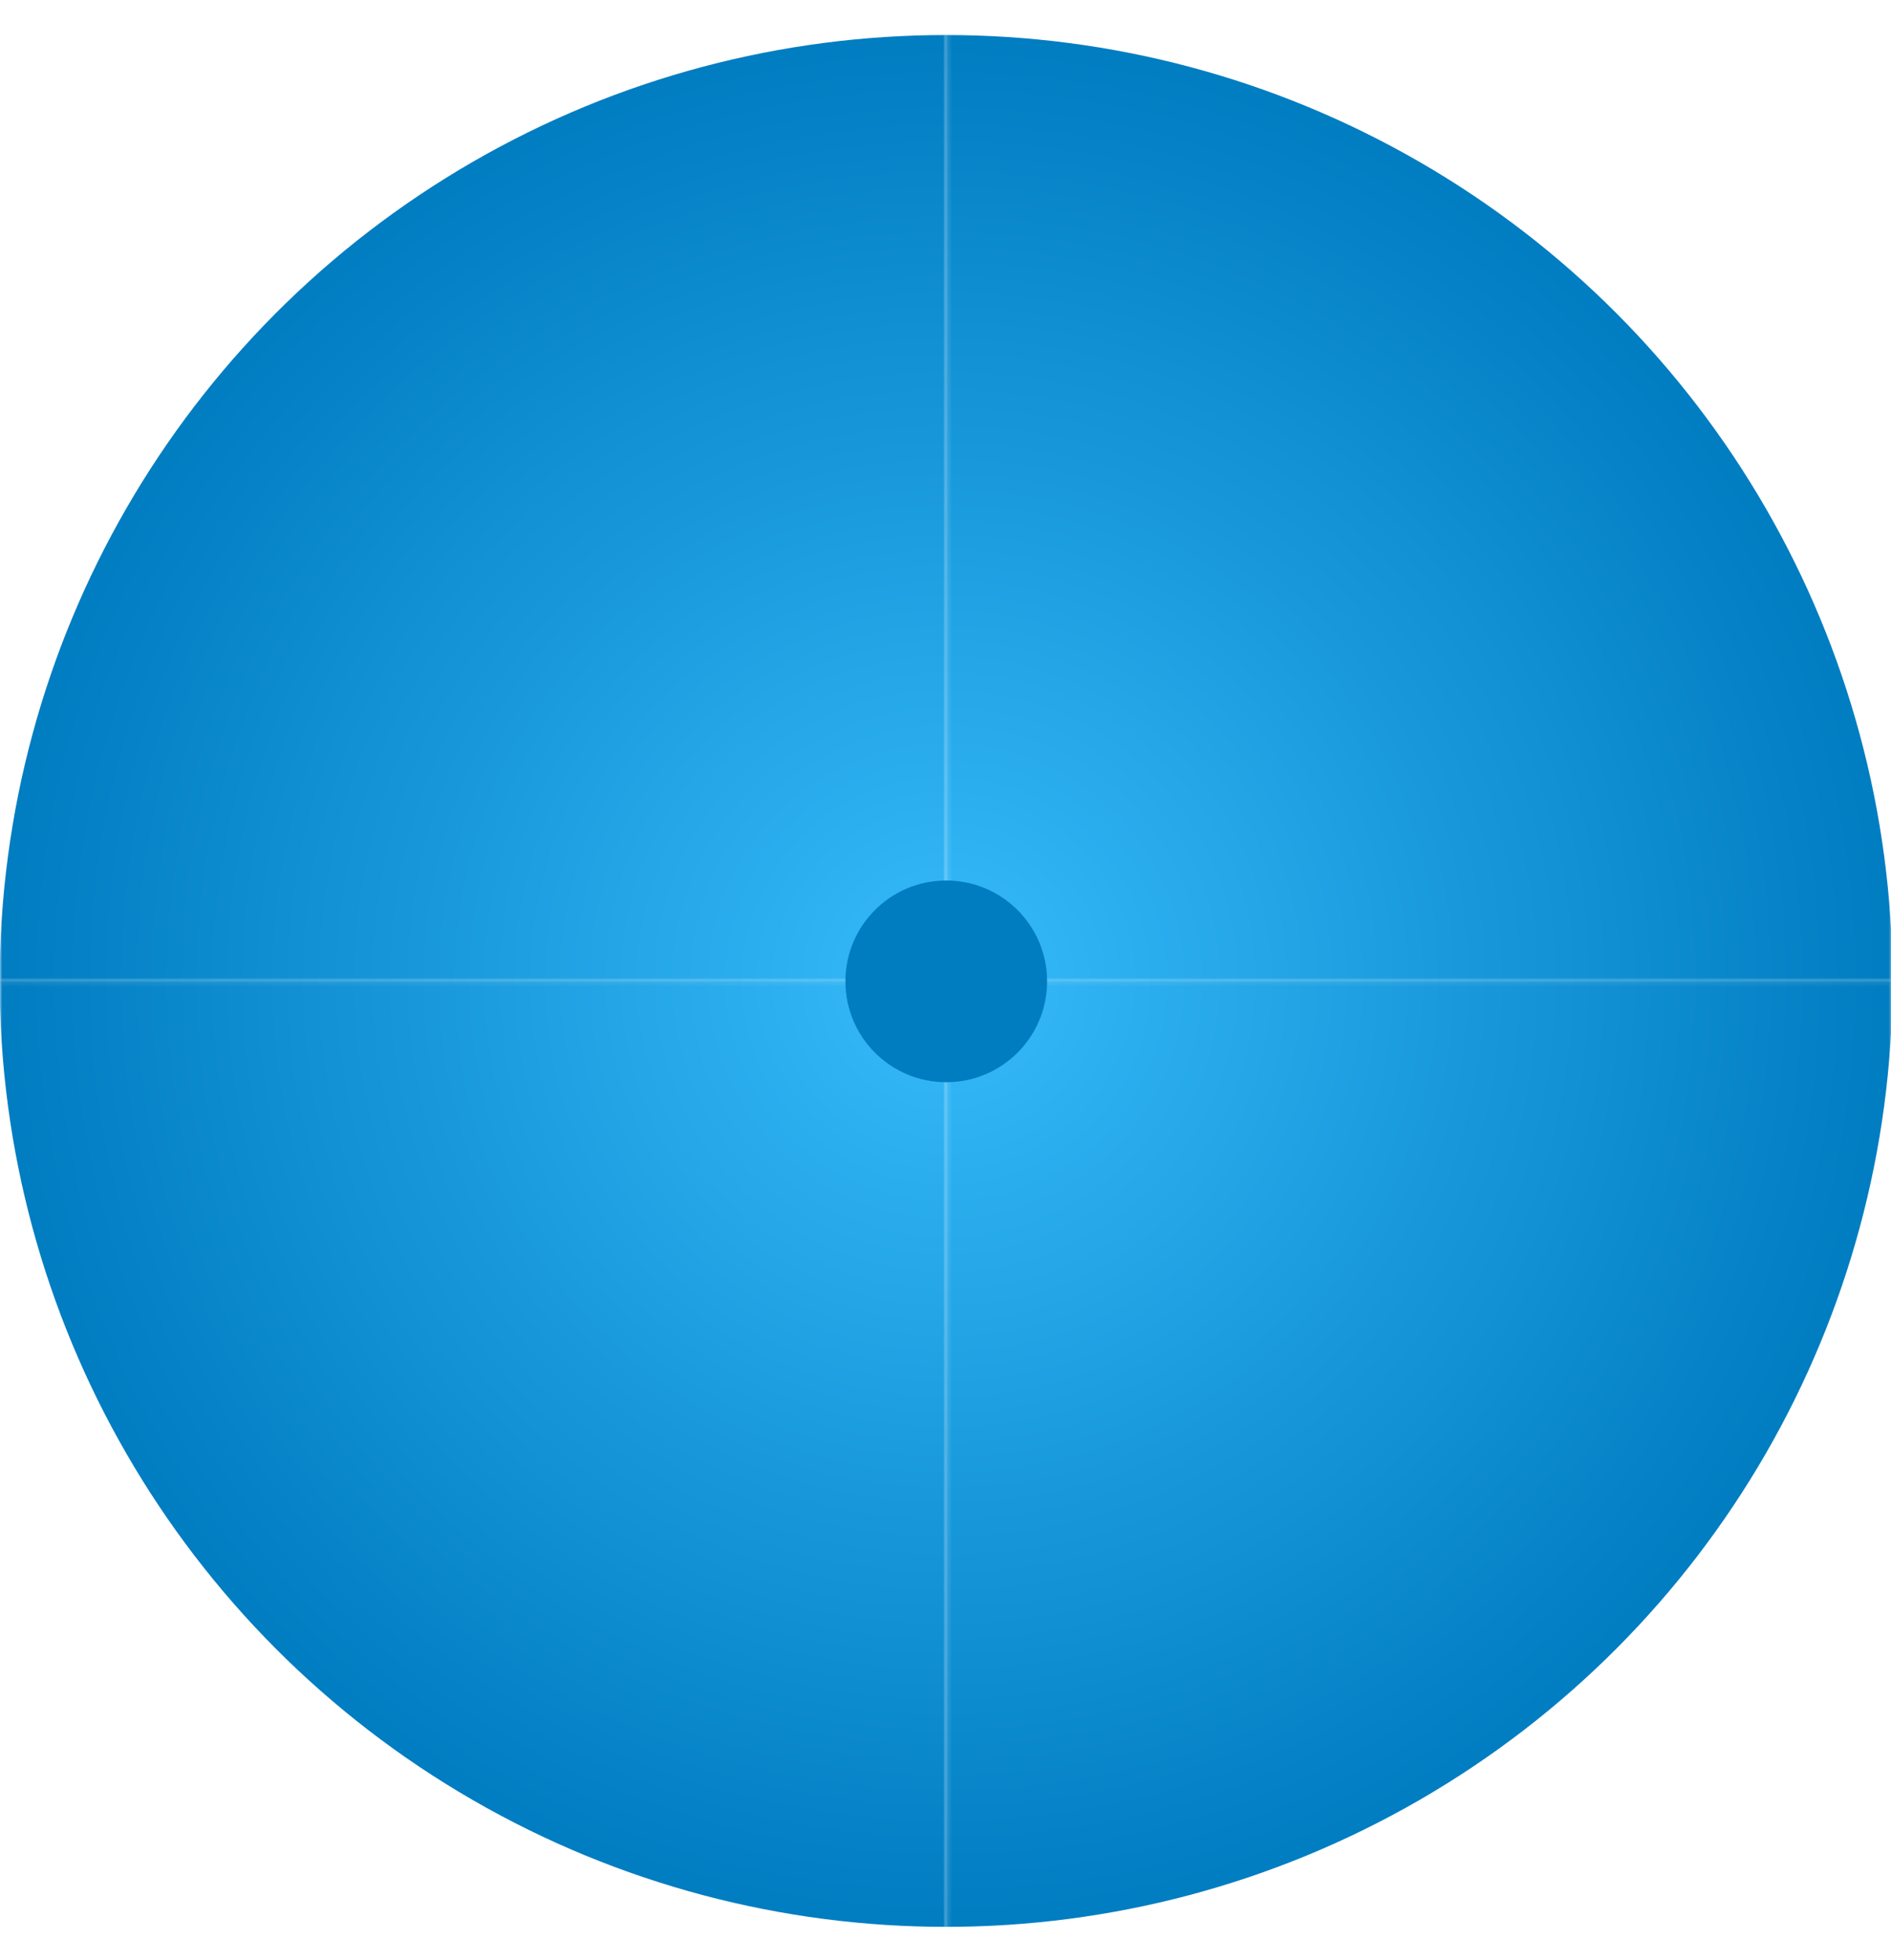 <svg width="438" height="454" viewBox="0 0 438 454" fill="none" xmlns="http://www.w3.org/2000/svg">
<g clip-path="url(#clip0_817_5853)">
<mask id="mask0_817_5853" style="mask-type:alpha" maskUnits="userSpaceOnUse" x="0" y="217" width="220" height="238">
<rect y="217.827" width="219.135" height="236.554" fill="#D9D9D9"/>
</mask>
<g mask="url(#mask0_817_5853)">
<mask id="mask1_817_5853" style="mask-type:alpha" maskUnits="userSpaceOnUse" x="-62" y="227" width="501" height="288">
<rect x="-61.559" y="227.093" width="499.824" height="287.452" fill="#D9D9D9"/>
</mask>
<g mask="url(#mask1_817_5853)">
<circle cx="219.094" cy="227.092" r="219.171" fill="url(#paint0_radial_817_5853)"/>
</g>
</g>
<mask id="mask2_817_5853" style="mask-type:alpha" maskUnits="userSpaceOnUse" x="0" y="0" width="220" height="237">
<rect width="219.135" height="236.554" transform="matrix(1 0 0 -1 0 236.554)" fill="#D9D9D9"/>
</mask>
<g mask="url(#mask2_817_5853)">
<mask id="mask3_817_5853" style="mask-type:alpha" maskUnits="userSpaceOnUse" x="-62" y="-61" width="501" height="289">
<rect width="499.824" height="287.452" transform="matrix(1 0 0 -1 -61.559 227.288)" fill="#D9D9D9"/>
</mask>
<g mask="url(#mask3_817_5853)">
<circle cx="219.171" cy="219.171" r="219.171" transform="matrix(1 0 0 -1 -0.076 446.459)" fill="url(#paint1_radial_817_5853)"/>
</g>
</g>
<mask id="mask4_817_5853" style="mask-type:alpha" maskUnits="userSpaceOnUse" x="219" y="217" width="220" height="238">
<rect width="219.135" height="236.554" transform="matrix(-1 0 0 1 438.27 217.827)" fill="#D9D9D9"/>
</mask>
<g mask="url(#mask4_817_5853)">
<mask id="mask5_817_5853" style="mask-type:alpha" maskUnits="userSpaceOnUse" x="0" y="227" width="500" height="288">
<rect width="499.824" height="287.452" transform="matrix(-1 0 0 1 499.828 227.093)" fill="#D9D9D9"/>
</mask>
<g mask="url(#mask5_817_5853)">
<circle cx="219.171" cy="219.171" r="219.171" transform="matrix(-1 0 0 1 438.346 7.922)" fill="url(#paint2_radial_817_5853)"/>
</g>
</g>
<mask id="mask6_817_5853" style="mask-type:alpha" maskUnits="userSpaceOnUse" x="219" y="0" width="220" height="237">
<rect x="438.27" y="236.554" width="219.135" height="236.554" transform="rotate(180 438.27 236.554)" fill="#D9D9D9"/>
</mask>
<g mask="url(#mask6_817_5853)">
<mask id="mask7_817_5853" style="mask-type:alpha" maskUnits="userSpaceOnUse" x="0" y="-61" width="500" height="289">
<rect x="499.828" y="227.288" width="499.824" height="287.452" transform="rotate(180 499.828 227.288)" fill="#D9D9D9"/>
</mask>
<g mask="url(#mask7_817_5853)">
<circle cx="219.175" cy="227.288" r="219.171" transform="rotate(180 219.175 227.288)" fill="url(#paint3_radial_817_5853)"/>
</g>
</g>
<ellipse cx="219.174" cy="227.288" rx="23.354" ry="23.356" fill="#007CC1"/>
</g>
<defs>
<radialGradient id="paint0_radial_817_5853" cx="0" cy="0" r="1" gradientUnits="userSpaceOnUse" gradientTransform="translate(219.094 227.092) rotate(90) scale(219.171)">
<stop stop-color="#36BBFA"/>
<stop offset="1" stop-color="#007CC1"/>
</radialGradient>
<radialGradient id="paint1_radial_817_5853" cx="0" cy="0" r="1" gradientUnits="userSpaceOnUse" gradientTransform="translate(219.171 219.171) rotate(90) scale(219.171)">
<stop stop-color="#36BBFA"/>
<stop offset="1" stop-color="#007CC1"/>
</radialGradient>
<radialGradient id="paint2_radial_817_5853" cx="0" cy="0" r="1" gradientUnits="userSpaceOnUse" gradientTransform="translate(219.171 219.171) rotate(90) scale(219.171)">
<stop stop-color="#36BBFA"/>
<stop offset="1" stop-color="#007CC1"/>
</radialGradient>
<radialGradient id="paint3_radial_817_5853" cx="0" cy="0" r="1" gradientUnits="userSpaceOnUse" gradientTransform="translate(219.175 227.288) rotate(90) scale(219.171)">
<stop stop-color="#36BBFA"/>
<stop offset="1" stop-color="#007CC1"/>
</radialGradient>
<clipPath id="clip0_817_5853">
<rect width="438" height="454" fill="white"/>
</clipPath>
</defs>
</svg>
